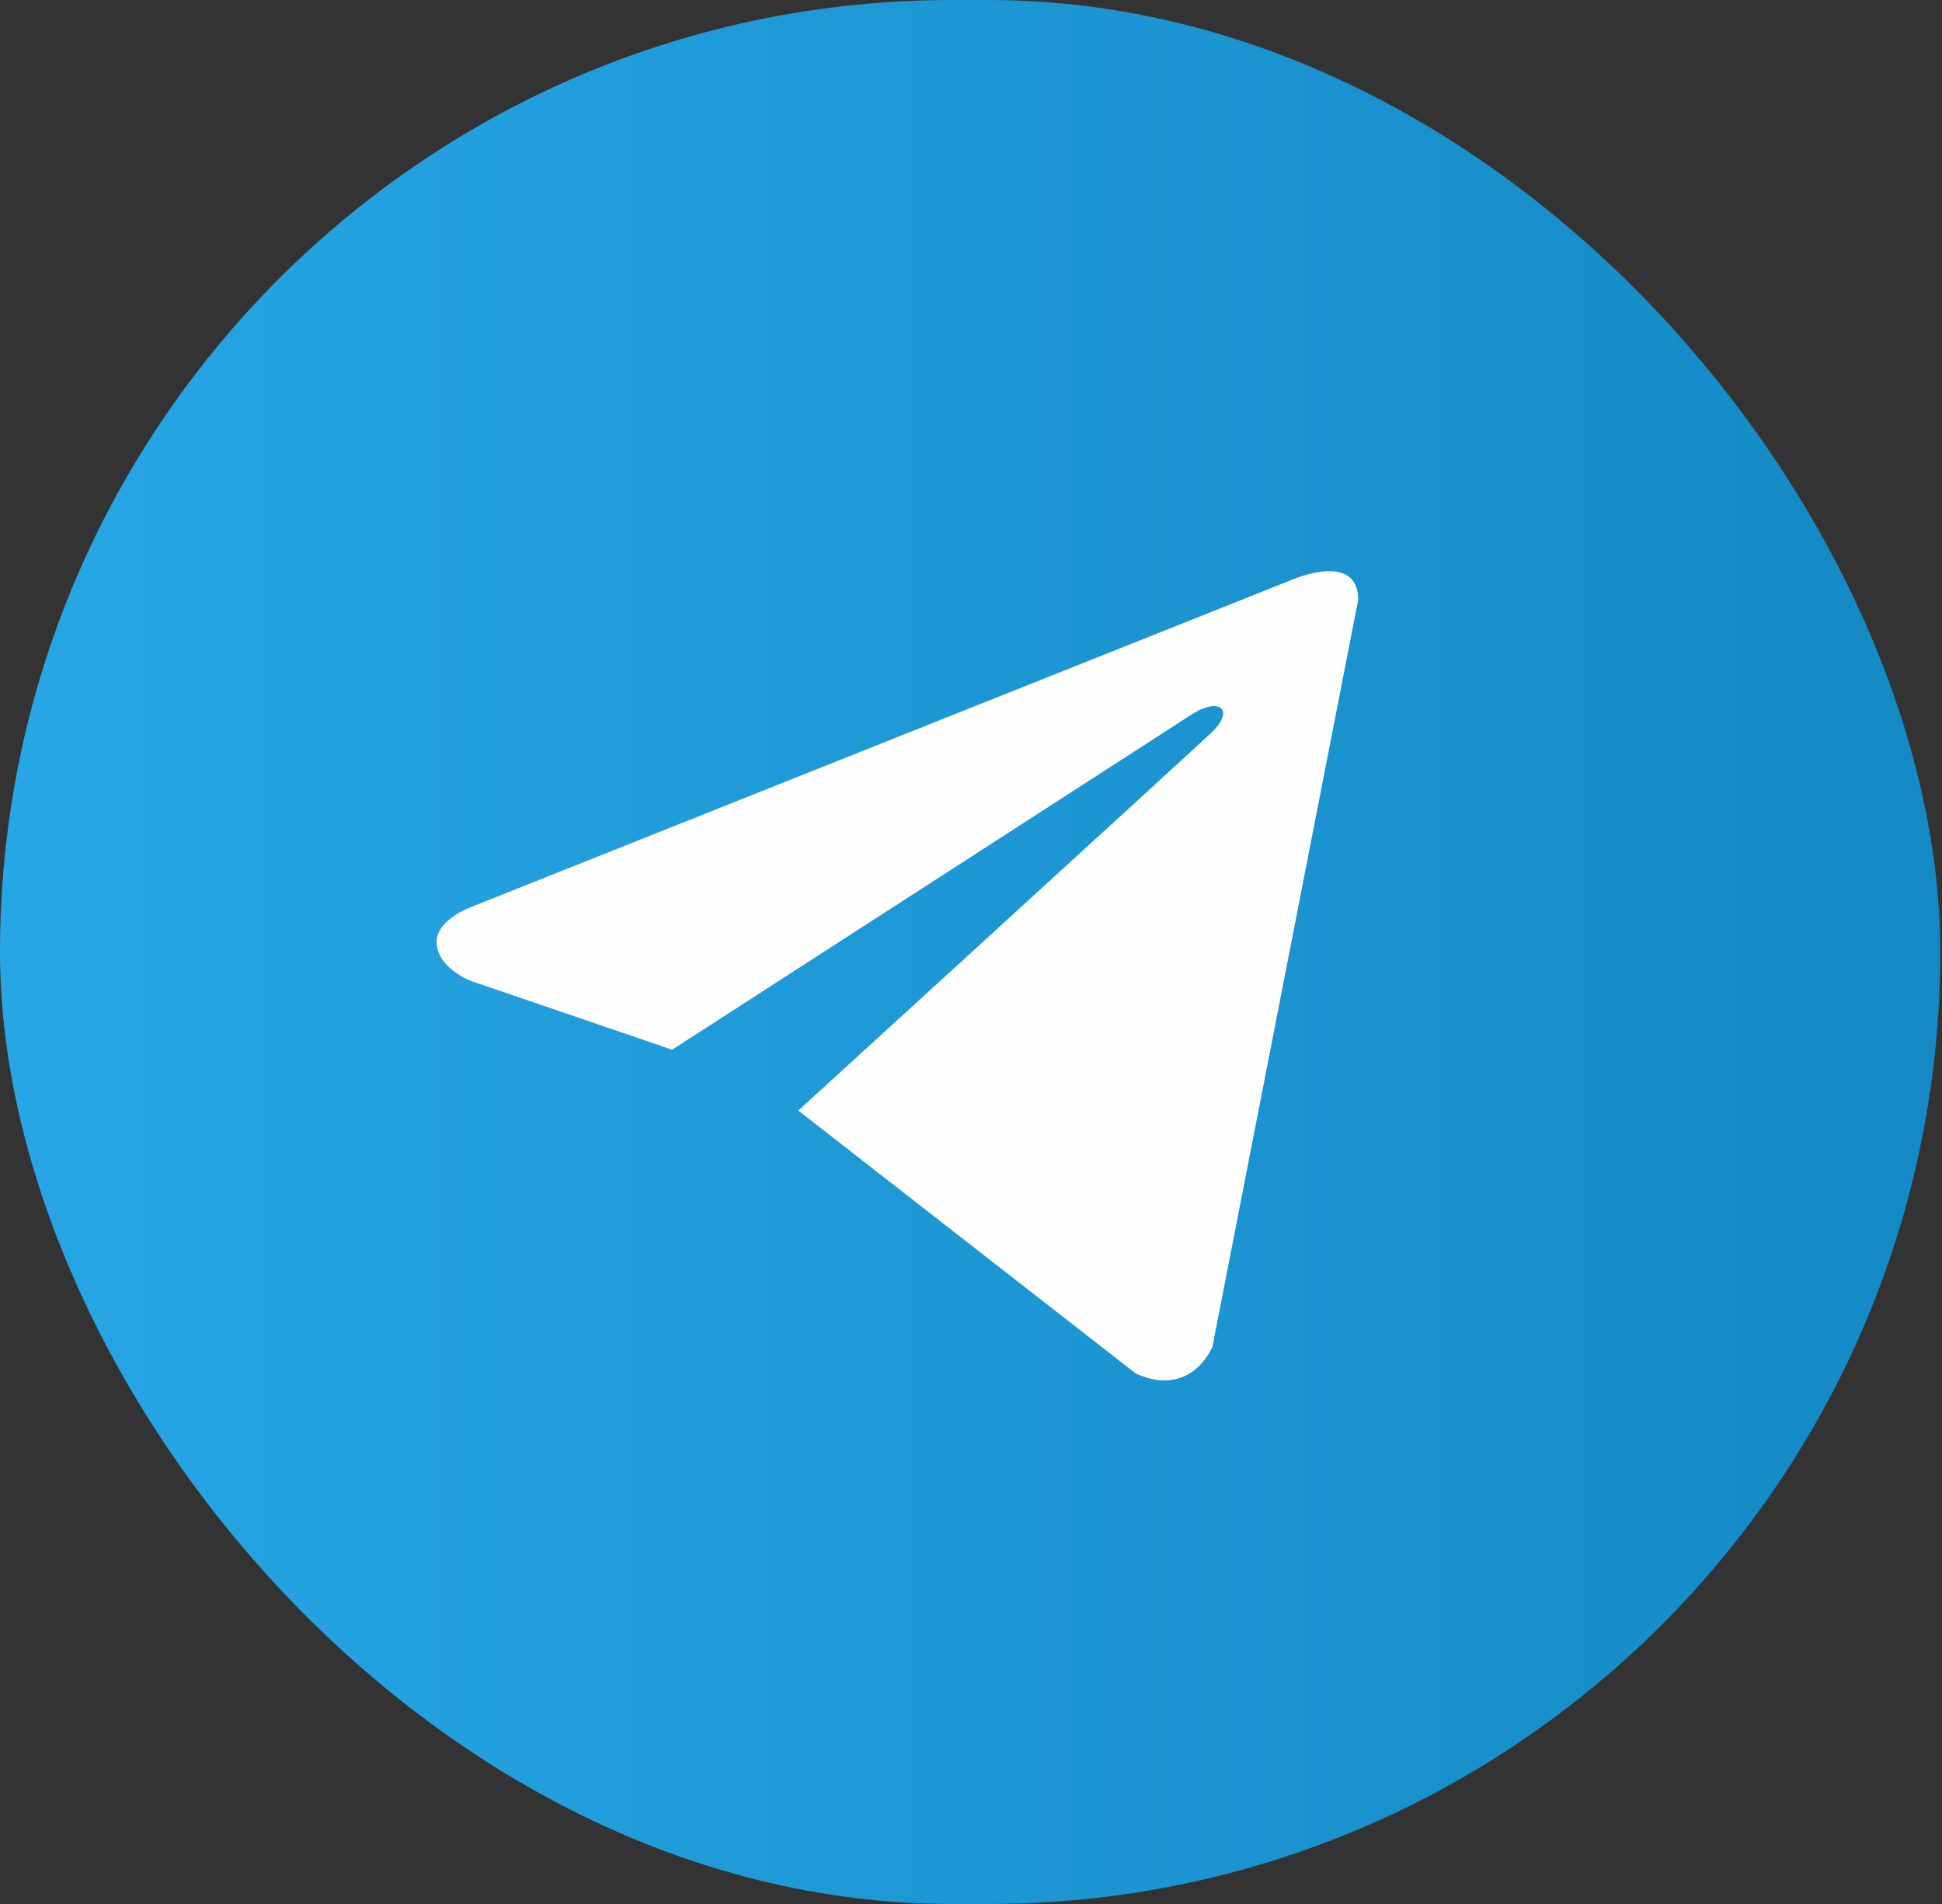 <svg width="51" height="50" viewBox="0 0 51 50" fill="none" xmlns="http://www.w3.org/2000/svg">
<rect x="0" y="0" width="51" height="50" fill="#333333" stroke="none"/>
<rect width="50.954" height="50" rx="25" fill="url(#paint0_linear_240_39)"/>
<path d="M35.668 15.753L31.84 35.365C31.84 35.365 31.304 36.725 29.832 36.073L20.999 29.191L20.958 29.17C22.151 28.082 31.404 19.628 31.808 19.245C32.434 18.652 32.045 18.298 31.319 18.747L17.652 27.566L12.379 25.764C12.379 25.764 11.549 25.463 11.469 24.811C11.389 24.158 12.406 23.805 12.406 23.805L33.901 15.236C33.901 15.236 35.668 14.447 35.668 15.753Z" fill="#FEFEFE"/>
<defs>
<linearGradient id="paint0_linear_240_39" x1="0" y1="25" x2="50.954" y2="25" gradientUnits="userSpaceOnUse">
<stop stop-color="#27A6E5"/>
<stop offset="1" stop-color="#1489C4"/>
</linearGradient>
</defs>
</svg>
